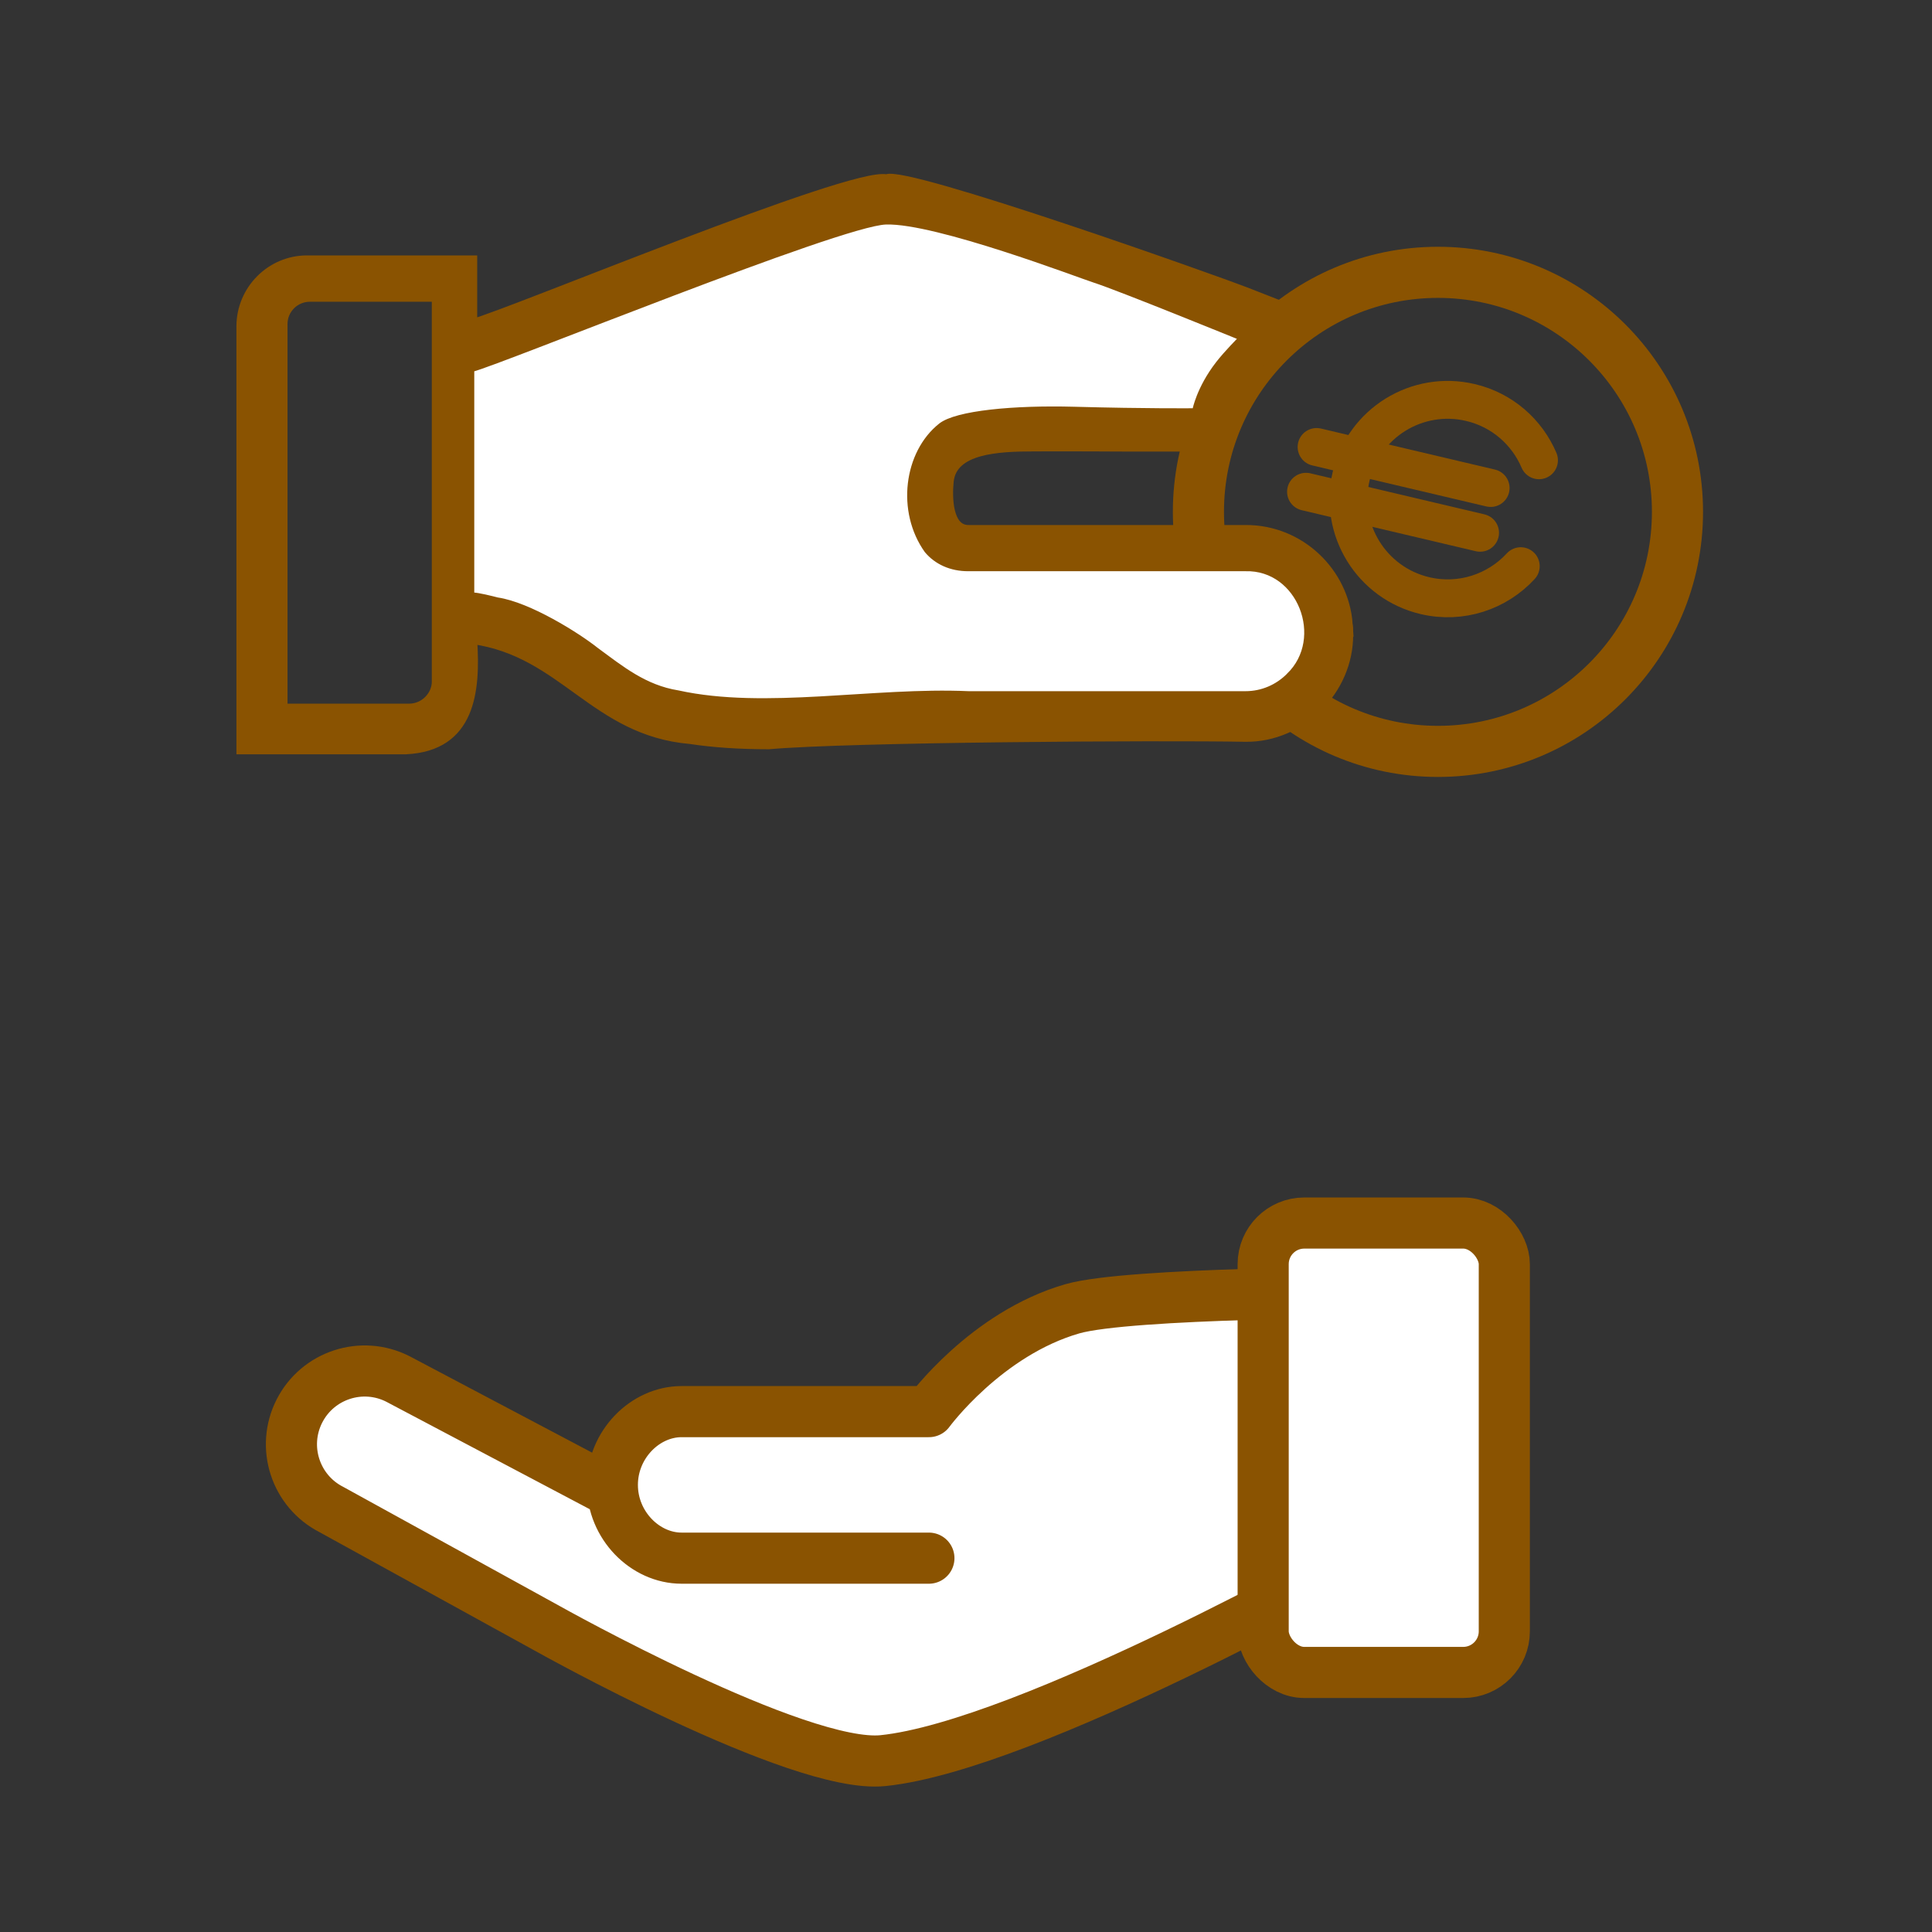<?xml version='1.0' encoding='UTF-8'?>
<svg xmlns="http://www.w3.org/2000/svg" id="ad" data-name="Donner" viewBox="0 0 453.54 453.54">
  <rect x="0" y="0" width="453.54" height="453.54" fill="#333333" stroke="none"/>
  <defs>
    <style>
      .ag {
        stroke-width: 8.89px;
      }

      .ag, .ah, .ai, .aj, .ak {
        stroke: #8A5301;
      }

      .ag, .ah, .aj, .ak {
        fill: none;
      }

      .ag, .ai, .ak {
        stroke-linecap: round;
        stroke-linejoin: round;
      }

      .ah {
        stroke-width: .75px;
      }

      .ah, .aj {
        stroke-miterlimit: 10;
      }

      .ai, .ak {
        stroke-width: 12px;
      }

      .ai, .al {
        fill: #fff;
      }

      .aj {
        stroke-width: 2px;
      }

      .am {
        fill: #8A5301;
      }

      .am, .al {
        stroke-width: 0px;
      }
    </style>
  </defs>
  <circle class="ak" cx="337.56" cy="120.16" r="56.23"/>
  <g>
    <path class="ag" d="M361.28,108.05c-2.8-6.58-8.59-11.8-16.09-13.56-12.52-2.95-25.06,4.81-28.01,17.33-2.95,12.52,4.81,25.06,17.33,28.01,8.49,2,16.98-.93,22.49-6.92"/>
    <line class="ag" x1="309.07" y1="104.93" x2="349.93" y2="114.56"/>
    <line class="ag" x1="306.59" y1="115.44" x2="347.45" y2="125.07"/>
  </g>
  <g>
    <g>
      <path class="am" d="M302.4,158.43c8.87-8.54,2.57-25.05-10.01-24.7h-65.04c-4.2.02-7.65-1.6-9.94-4.33-6.66-9.32-4.87-23.19,3.3-29.66,3.78-2.99,17.3-4.25,31.45-3.87,17.17.47,28.14.35,28.14.35,0,0,.94-5.09,5.46-10.94,2.01-2.6,5.27-5.86,5.27-5.86,0,0-28.61-11.65-34.16-13.42-3.44-1.09-37.16-14.02-48.89-13.66-10.77.33-90.36,32.85-97.02,34.55v52.58c1.34.03,4.54.84,5.84,1.17,7.49,1.11,18.9,8.27,23.3,11.77,5.92,4.36,11.32,8.79,19.08,10.04,20.47,4.51,45.81-.8,68.17.19h65.04c3.82,0,7.37-1.54,10.01-4.2ZM316.66,148.93c.07,13.21-11.2,24.32-24.21,24.21-20.23-.38-93.39.08-111.95,1.75-6.89,0-13.04-.41-18.43-1.23-22.56-1.95-29.8-20.45-51.06-23.45.83,12.19-.47,25.08-15.67,25.86h-38.84v-99.44c0-8.65,7.02-15.67,15.56-15.67h38.96v14.89c9.27-2.53,88.97-35.82,97.07-33.92,4.35-2.27,78.58,24.2,84.38,26.49,14.88,5.84,12.39,4.58,15.14,7.68l-11.13,8.15-14.61,20.76s-19.5.03-25.33-.04c-3.43-.04-13.75,0-13.75,0-8.61,0-19.17.53-19.91,8.04-.38,3.79-.27,11.33,4.54,11.24h65.03c12.82-.04,23.25,10.06,24.1,22.35.11.53.12,1.12.12,1.7v.64ZM101.75,159.94v-89.48h-29c-3.04,0-5.62,2.45-5.62,5.61v89.49h28.9c3.16,0,5.73-2.58,5.73-5.62Z"/>
      <path class="al" d="M227.34,162.63c-22.35-.99-47.69,4.32-68.17-.19-7.76-1.25-13.15-5.68-19.08-10.04-4.4-3.5-15.81-10.66-23.3-11.77-1.3-.33-4.5-1.15-5.84-1.17v-52.58c6.66-1.7,86.25-34.22,97.02-34.55,11.73-.36,45.45,12.57,48.89,13.66,5.55,1.77,34.16,13.42,34.16,13.42,0,0-3.26,3.26-5.27,5.86-4.52,5.85-5.46,10.94-5.46,10.94,0,0-10.98.12-28.14-.35-14.15-.38-27.67.88-31.45,3.87-8.17,6.47-9.96,20.34-3.3,29.66,2.29,2.73,5.75,4.35,9.94,4.33h65.04c12.59-.35,18.88,16.16,10.01,24.7-2.64,2.66-6.19,4.2-10.01,4.2h-65.04Z"/>
    </g>
    <g>
      <path class="aj" d="M316.55,146.6c-.85-12.29-11.29-22.4-24.1-22.35h-65.03c-4.81.09-4.93-7.45-4.54-11.24.75-7.51,11.3-8.04,19.91-8.04,0,0,10.32-.04,13.75,0,5.83.06,25.33.04,25.33.04l14.61-20.76,11.13-8.15c-2.75-3.1-.26-1.83-15.14-7.68-5.8-2.29-80.03-28.75-84.38-26.49-8.1-1.89-87.8,31.39-97.07,33.92v-14.89h-38.96c-8.54,0-15.56,7.02-15.56,15.67v99.44h38.84c15.2-.77,16.5-13.67,15.67-25.86,21.26,3.01,28.51,21.51,51.06,23.45,5.39.82,11.54,1.23,18.43,1.23,18.56-1.67,91.73-2.13,111.95-1.75,13.01.11,24.28-11,24.21-24.21v-.64c0-.58,0-1.17-.12-1.7Z"/>
      <path class="ah" d="M101.75,159.94c0,3.04-2.57,5.62-5.73,5.62h-28.9v-89.49c0-3.16,2.58-5.61,5.62-5.61h29v89.48Z"/>
      <path class="ah" d="M302.4,158.43c-2.64,2.66-6.19,4.2-10.01,4.2h-65.04c-22.35-.99-47.69,4.32-68.17-.19-7.76-1.25-13.15-5.68-19.08-10.04-4.4-3.5-15.81-10.66-23.3-11.77-1.3-.33-4.5-1.15-5.84-1.17v-52.58c6.66-1.7,86.25-34.22,97.02-34.55,11.73-.36,45.45,12.57,48.89,13.66,5.55,1.77,34.16,13.42,34.16,13.42,0,0-3.26,3.26-5.27,5.86-4.52,5.85-5.46,10.94-5.46,10.94,0,0-10.98.12-28.14-.35-14.15-.38-27.67.88-31.45,3.87-8.17,6.47-9.96,20.34-3.3,29.66,2.29,2.73,5.75,4.35,9.94,4.33h65.04c12.59-.35,18.88,16.16,10.01,24.7Z"/>
    </g>
  </g>
  <g>
    <path class="ai" d="M218.06,365.78h-58.06c-8.55,0-16.25-7.7-16.25-17.2,0-9.5,7.7-17.2,16.25-17.2h58.06s13.4-18.31,33.68-24.14c13.28-3.82,72.26-3.89,72.26-3.89l-4.72,62.53s-77.93,43.93-112,47.43c-19.82,2.04-78.81-31.05-78.81-31.05l-50.66-27.89c-8.46-4.31-11.83-14.67-7.52-23.13h0c4.31-8.46,14.67-11.83,23.13-7.52l50.36,26.6"/>
    <rect class="ai" x="296.54" y="287.1" width="56.61" height="105.5" rx="9.65" ry="9.65" transform="translate(649.68 679.71) rotate(-180)"/>
  </g>
</svg>
